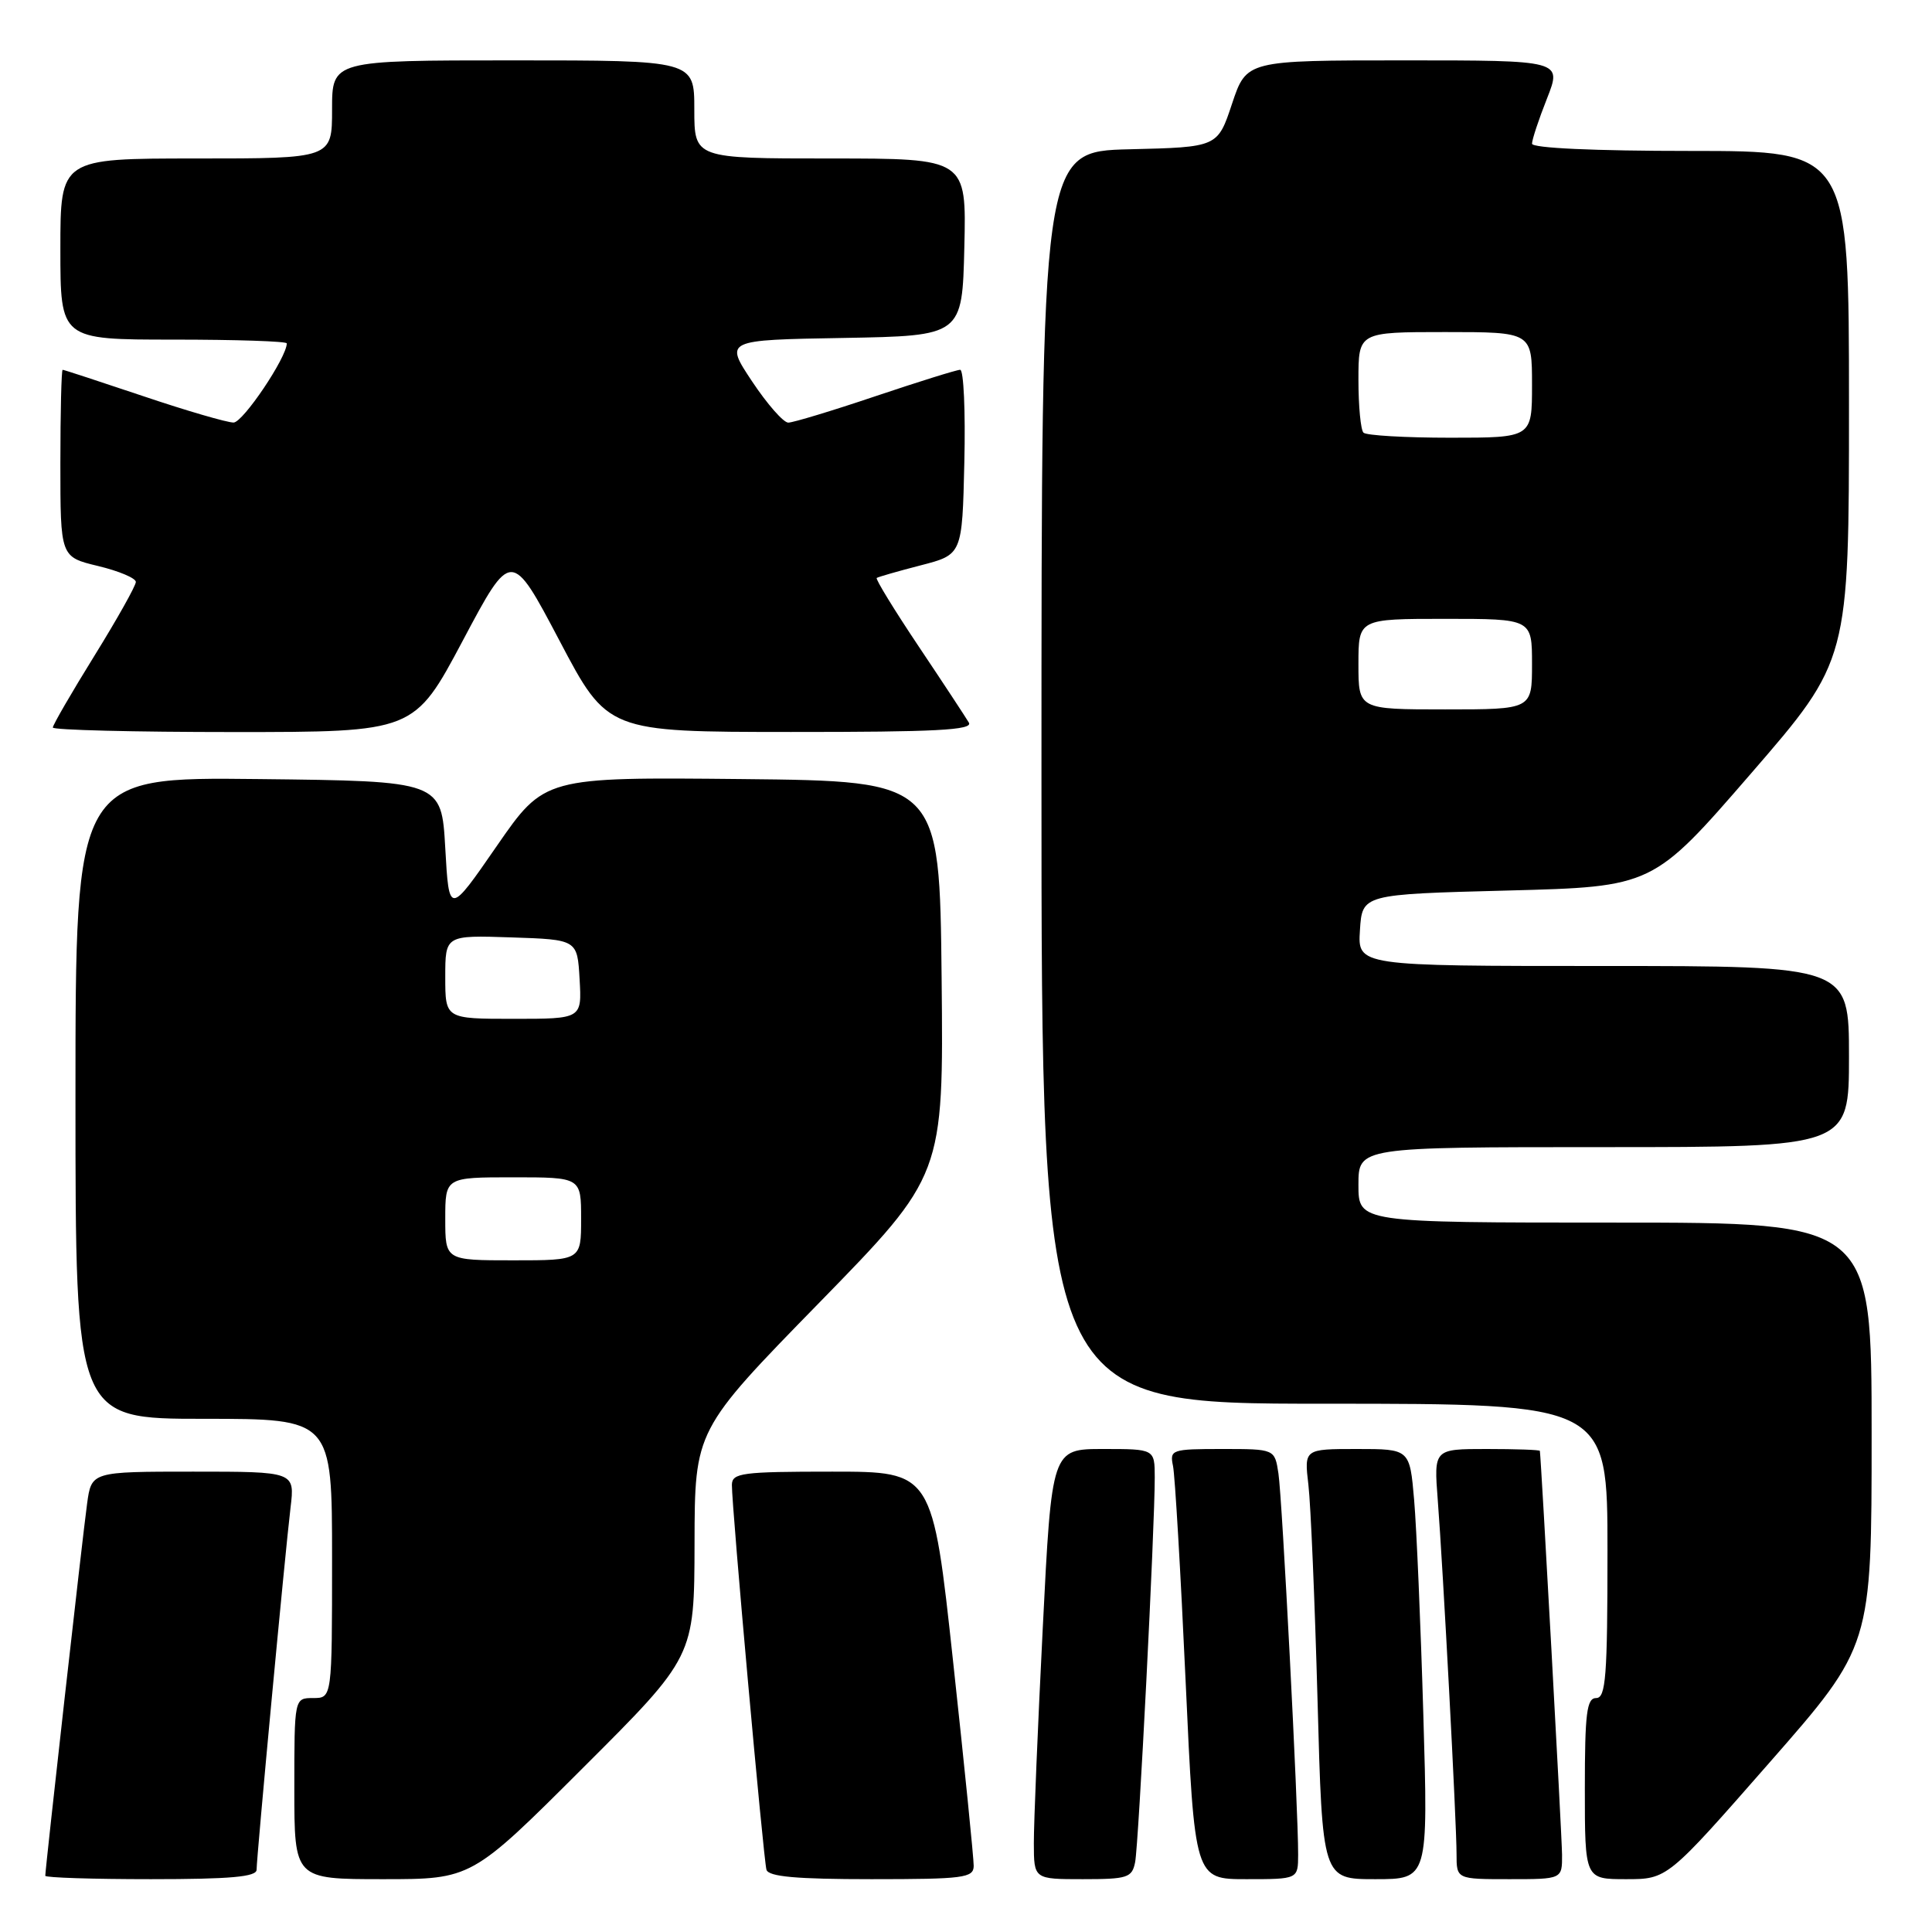 <?xml version="1.0" encoding="UTF-8" standalone="no"?>
<!DOCTYPE svg PUBLIC "-//W3C//DTD SVG 1.1//EN" "http://www.w3.org/Graphics/SVG/1.1/DTD/svg11.dtd" >
<svg xmlns="http://www.w3.org/2000/svg" xmlns:xlink="http://www.w3.org/1999/xlink" version="1.1" viewBox="0 0 256 256">
 <g >
 <path fill="currentColor"
d=" M 34.00 247.75 C 34.00 246.06 37.78 205.70 38.50 199.75 C 39.07 195.00 39.07 195.00 25.60 195.00 C 12.12 195.00 12.12 195.00 11.54 199.25 C 10.97 203.32 6.00 247.61 6.00 248.55 C 6.00 248.80 12.30 249.00 20.00 249.00 C 30.53 249.00 34.00 248.69 34.00 247.75 Z  M 77.24 234.26 C 92.00 219.53 92.00 219.53 92.03 204.51 C 92.06 189.50 92.06 189.50 108.55 172.62 C 125.03 155.74 125.03 155.74 124.77 129.62 C 124.50 103.50 124.50 103.50 98.32 103.23 C 72.14 102.97 72.14 102.97 65.82 112.11 C 59.50 121.26 59.50 121.26 59.00 112.38 C 58.50 103.50 58.50 103.50 34.25 103.23 C 10.00 102.96 10.00 102.96 10.00 145.48 C 10.00 188.00 10.00 188.00 27.00 188.00 C 44.00 188.00 44.00 188.00 44.00 206.50 C 44.00 225.00 44.00 225.00 41.50 225.00 C 39.00 225.00 39.00 225.00 39.00 237.00 C 39.00 249.00 39.00 249.00 50.74 249.00 C 62.48 249.00 62.48 249.00 77.24 234.26 Z  M 129.02 247.25 C 129.03 246.29 127.81 234.14 126.30 220.25 C 123.57 195.00 123.57 195.00 110.28 195.00 C 98.31 195.00 97.00 195.17 96.98 196.75 C 96.95 199.56 101.16 246.38 101.56 247.75 C 101.84 248.67 105.51 249.00 115.47 249.00 C 127.68 249.00 129.00 248.83 129.02 247.25 Z  M 150.41 246.75 C 150.88 244.41 153.02 202.33 153.01 195.75 C 153.00 192.00 153.00 192.00 146.18 192.00 C 139.36 192.00 139.36 192.00 138.17 215.75 C 137.51 228.81 136.98 241.64 136.99 244.25 C 137.00 249.00 137.00 249.00 143.48 249.00 C 149.40 249.00 150.00 248.81 150.41 246.75 Z  M 172.01 245.75 C 172.03 239.77 169.90 198.54 169.40 195.25 C 168.91 192.00 168.91 192.00 161.94 192.00 C 155.23 192.00 154.98 192.09 155.43 194.25 C 155.69 195.49 156.44 208.31 157.10 222.75 C 158.30 249.00 158.30 249.00 165.15 249.00 C 172.00 249.00 172.00 249.00 172.01 245.75 Z  M 188.60 227.25 C 188.25 215.29 187.70 202.46 187.38 198.75 C 186.80 192.00 186.80 192.00 179.80 192.00 C 172.81 192.00 172.81 192.00 173.37 196.75 C 173.68 199.36 174.22 212.19 174.58 225.25 C 175.22 249.00 175.22 249.00 182.23 249.00 C 189.24 249.00 189.24 249.00 188.60 227.25 Z  M 206.98 245.75 C 206.96 243.28 204.22 193.49 204.04 192.25 C 204.02 192.11 200.85 192.00 196.99 192.00 C 189.99 192.00 189.99 192.00 190.51 198.75 C 191.21 207.78 193.00 241.50 193.00 245.68 C 193.00 249.00 193.00 249.00 200.00 249.00 C 207.00 249.00 207.00 249.00 206.98 245.75 Z  M 234.46 233.56 C 248.00 218.12 248.00 218.12 248.00 190.06 C 248.00 162.00 248.00 162.00 214.00 162.00 C 180.00 162.00 180.00 162.00 180.00 157.00 C 180.00 152.00 180.00 152.00 212.50 152.00 C 245.00 152.00 245.00 152.00 245.00 140.00 C 245.00 128.00 245.00 128.00 212.45 128.00 C 179.89 128.00 179.89 128.00 180.20 123.25 C 180.50 118.50 180.50 118.50 199.76 118.00 C 219.02 117.50 219.02 117.50 232.01 102.50 C 245.00 87.50 245.00 87.50 245.00 53.75 C 245.00 20.00 245.00 20.00 224.00 20.00 C 211.20 20.00 203.00 19.62 203.00 19.04 C 203.00 18.51 203.89 15.81 204.99 13.04 C 206.97 8.00 206.97 8.00 186.07 8.00 C 165.17 8.00 165.17 8.00 163.25 13.75 C 161.34 19.50 161.34 19.50 149.67 19.78 C 138.00 20.06 138.00 20.06 138.00 103.03 C 138.00 186.00 138.00 186.00 175.50 186.00 C 213.00 186.00 213.00 186.00 213.00 205.50 C 213.00 222.17 212.78 225.00 211.50 225.00 C 210.25 225.00 210.00 227.00 210.00 237.00 C 210.00 249.00 210.00 249.00 215.46 249.00 C 220.93 249.00 220.93 249.00 234.46 233.56 Z  M 61.32 84.89 C 67.75 72.78 67.75 72.78 74.13 84.88 C 80.50 96.98 80.50 96.98 104.81 96.99 C 123.98 97.00 128.96 96.74 128.38 95.75 C 127.97 95.06 124.99 90.52 121.74 85.67 C 118.49 80.81 115.98 76.72 116.17 76.58 C 116.35 76.45 118.97 75.69 122.00 74.91 C 127.50 73.49 127.50 73.49 127.78 61.24 C 127.94 54.51 127.69 49.00 127.23 49.00 C 126.77 49.00 121.72 50.58 116.00 52.50 C 110.28 54.43 105.08 56.00 104.45 56.00 C 103.81 56.00 101.65 53.54 99.65 50.53 C 96.01 45.05 96.01 45.05 111.76 44.78 C 127.50 44.50 127.50 44.50 127.78 32.75 C 128.06 21.00 128.06 21.00 110.03 21.00 C 92.00 21.00 92.00 21.00 92.00 14.50 C 92.00 8.00 92.00 8.00 68.00 8.00 C 44.00 8.00 44.00 8.00 44.00 14.50 C 44.00 21.00 44.00 21.00 26.00 21.00 C 8.00 21.00 8.00 21.00 8.00 33.00 C 8.00 45.00 8.00 45.00 23.00 45.00 C 31.25 45.00 38.00 45.22 38.00 45.50 C 38.00 47.36 32.20 55.97 30.95 55.99 C 30.09 55.99 24.72 54.43 19.00 52.50 C 13.28 50.58 8.47 49.00 8.30 49.00 C 8.14 49.00 8.00 54.58 8.00 61.40 C 8.00 73.80 8.00 73.80 13.00 75.00 C 15.75 75.66 18.00 76.61 18.00 77.11 C 18.00 77.61 15.53 82.02 12.50 86.91 C 9.47 91.80 7.00 96.07 7.00 96.40 C 7.00 96.73 17.77 97.00 30.94 97.00 C 54.88 97.00 54.88 97.00 61.32 84.89 Z  M 59.00 161.50 C 59.00 156.00 59.00 156.00 68.00 156.00 C 77.00 156.00 77.00 156.00 77.00 161.50 C 77.00 167.00 77.00 167.00 68.00 167.00 C 59.00 167.00 59.00 167.00 59.00 161.50 Z  M 59.00 129.46 C 59.00 123.92 59.00 123.92 67.75 124.21 C 76.50 124.50 76.50 124.50 76.80 129.75 C 77.10 135.00 77.10 135.00 68.05 135.00 C 59.00 135.00 59.00 135.00 59.00 129.46 Z  M 180.00 88.00 C 180.00 82.00 180.00 82.00 191.50 82.00 C 203.00 82.00 203.00 82.00 203.00 88.00 C 203.00 94.00 203.00 94.00 191.50 94.00 C 180.00 94.00 180.00 94.00 180.00 88.00 Z  M 180.67 57.33 C 180.30 56.97 180.00 53.82 180.00 50.33 C 180.00 44.00 180.00 44.00 191.50 44.00 C 203.00 44.00 203.00 44.00 203.00 51.00 C 203.00 58.00 203.00 58.00 192.17 58.00 C 186.21 58.00 181.03 57.70 180.67 57.33 Z "/>
</g>
</svg>